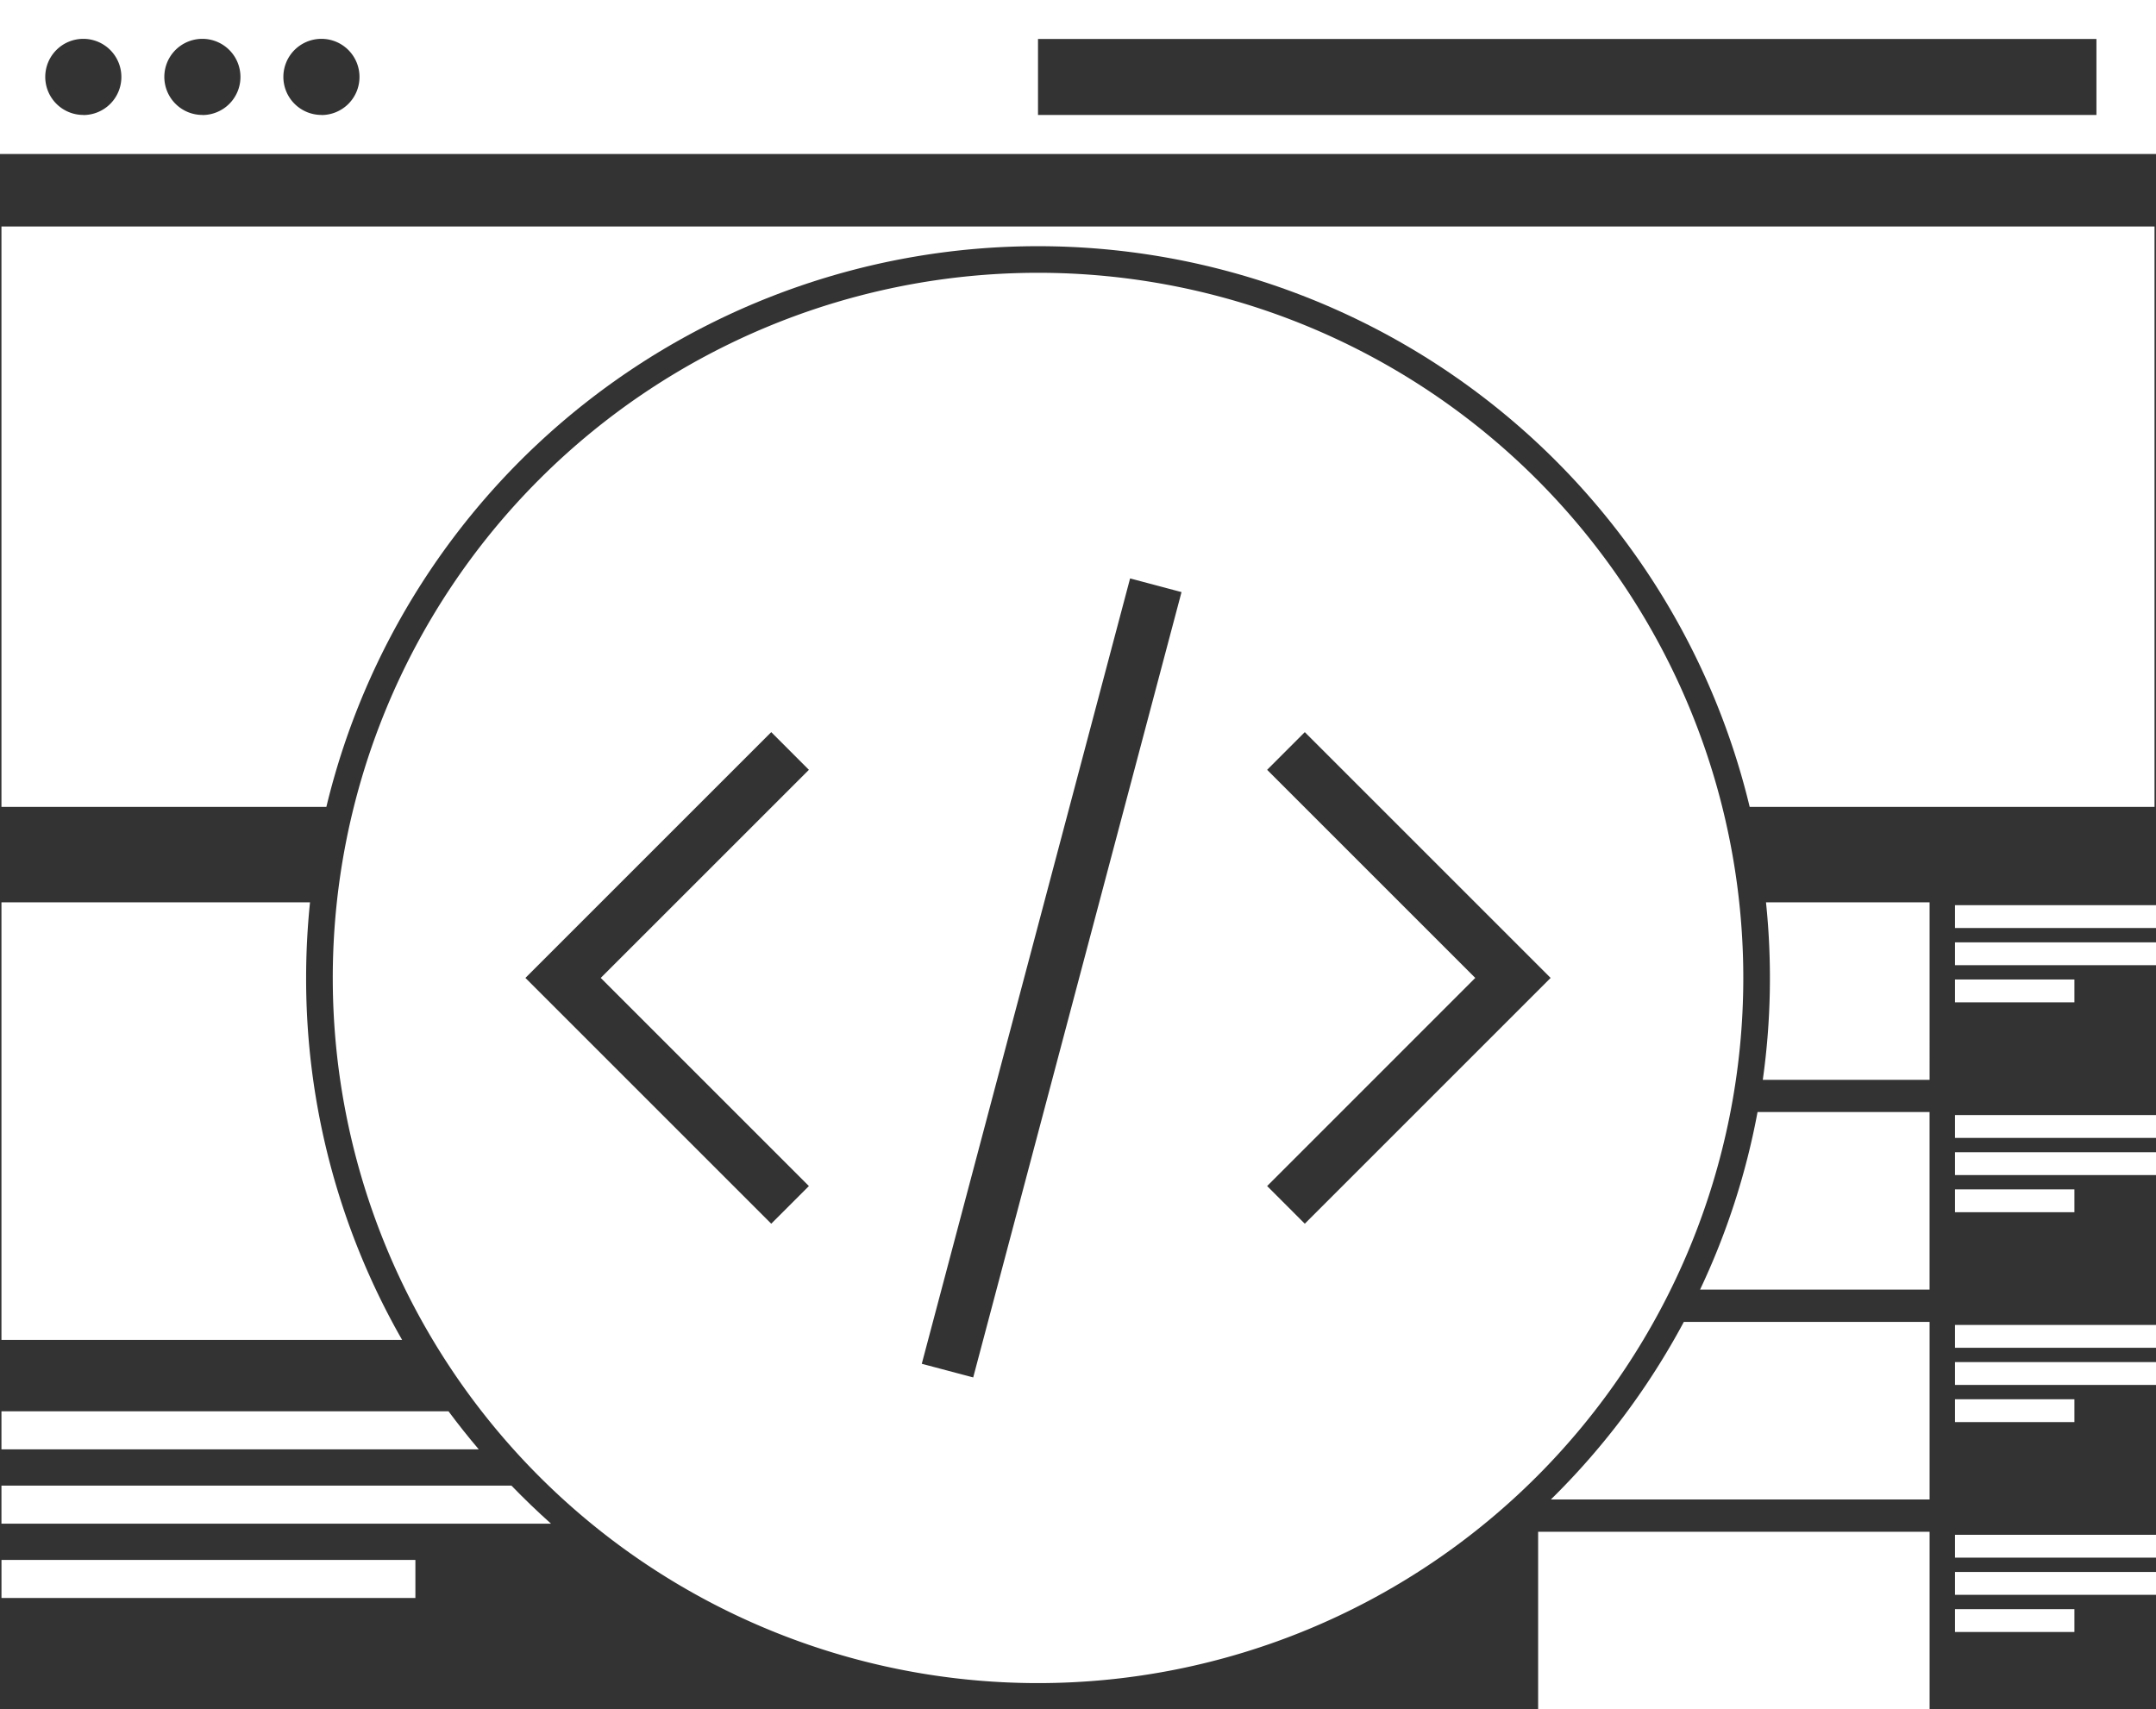 <svg id="Layer_1" data-name="Layer 1" xmlns="http://www.w3.org/2000/svg" viewBox="0 0 71.268 56.512"><rect x="0" y="0" width="71.268" height="56.512" fill="#333333" stroke="none"/><title>icon-development</title><rect x="0.049" y="51.573" width="13.682" height="1.258" style="fill:#FFFFFF"/><line x1="25.526" y1="47.287" x2="48.558" y2="47.287" style="fill:#FFFFFF;stroke:#00b7a8;stroke-miterlimit:10;stroke-width:0.755px"/><line x1="25.526" y1="49.745" x2="48.558" y2="49.745" style="fill:#FFFFFF;stroke:#00b7a8;stroke-miterlimit:10;stroke-width:0.755px"/><line x1="25.526" y1="52.202" x2="39.208" y2="52.202" style="fill:#FFFFFF;stroke:#00b7a8;stroke-miterlimit:10;stroke-width:0.755px"/><rect x="50.844" y="50.642" width="12.94" height="5.87" style="fill:#FFFFFF"/><rect x="64.624" y="29.926" width="6.644" height="0.755" style="fill:#FFFFFF"/><rect x="64.624" y="31.155" width="6.644" height="0.755" style="fill:#FFFFFF"/><rect x="64.624" y="32.383" width="3.947" height="0.755" style="fill:#FFFFFF"/><rect x="64.624" y="36.865" width="6.644" height="0.755" style="fill:#FFFFFF"/><rect x="64.624" y="38.094" width="6.644" height="0.755" style="fill:#FFFFFF"/><rect x="64.624" y="39.322" width="3.947" height="0.755" style="fill:#FFFFFF"/><rect x="64.624" y="43.804" width="6.644" height="0.755" style="fill:#FFFFFF"/><rect x="64.624" y="45.032" width="6.644" height="0.755" style="fill:#FFFFFF"/><rect x="64.624" y="46.261" width="3.947" height="0.755" style="fill:#FFFFFF"/><rect x="64.624" y="50.742" width="6.644" height="0.755" style="fill:#FFFFFF"/><rect x="64.624" y="51.971" width="6.644" height="0.755" style="fill:#FFFFFF"/><rect x="64.624" y="53.2" width="3.947" height="0.755" style="fill:#FFFFFF"/><path d="M.374-.031V5.06H71.642V-.031Zm2.755,3.8A1.258,1.258,0,1,1,4.386,2.515,1.257,1.257,0,0,1,3.129,3.772Zm3.935,0A1.258,1.258,0,1,1,8.322,2.515,1.257,1.257,0,0,1,7.064,3.772Zm3.936,0a1.258,1.258,0,1,1,1.257-1.257A1.257,1.257,0,0,1,11,3.772Zm58.673,0H34.686V1.257H69.673Z" transform="translate(-0.374 0.031)" style="fill:#FFFFFF"/><path d="M34.686,8.988A23.313,23.313,0,1,0,58,32.3,23.312,23.312,0,0,0,34.686,8.988ZM27.113,39.181l-1.245,1.245L17.742,32.3l8.126-8.126,1.245,1.246L20.232,32.3Zm5.431,6.327-1.7-.451,6.886-25.965,1.7.452Zm10.961-5.082L42.26,39.181,49.14,32.3l-6.88-6.88,1.245-1.246L51.631,32.3Z" transform="translate(-0.374 0.031)" style="fill:#FFFFFF"/><path d="M.422,7.456V26.647h10.74a24.195,24.195,0,0,1,47.049,0H71.593V7.456Z" transform="translate(-0.374 0.031)" style="fill:#FFFFFF"/><path d="M10.493,32.3a24.4,24.4,0,0,1,.129-2.5H.422V44.267H13.666A24.044,24.044,0,0,1,10.493,32.3Z" transform="translate(-0.374 0.031)" style="fill:#FFFFFF"/><path d="M15.2,46.628H.422v1.258H16.2Q15.68,47.274,15.2,46.628Z" transform="translate(-0.374 0.031)" style="fill:#FFFFFF"/><path d="M17.28,49.085H.422v1.258H18.588Q17.912,49.738,17.28,49.085Z" transform="translate(-0.374 0.031)" style="fill:#FFFFFF"/><path d="M58.75,29.8a24.147,24.147,0,0,1-.106,5.87h5.514V29.8Z" transform="translate(-0.374 0.031)" style="fill:#FFFFFF"/><path d="M58.471,36.734a23.974,23.974,0,0,1-1.9,5.87h7.586v-5.87Z" transform="translate(-0.374 0.031)" style="fill:#FFFFFF"/><path d="M56.034,43.673a24.309,24.309,0,0,1-4.395,5.87H64.158v-5.87Z" transform="translate(-0.374 0.031)" style="fill:#FFFFFF"/></svg>
